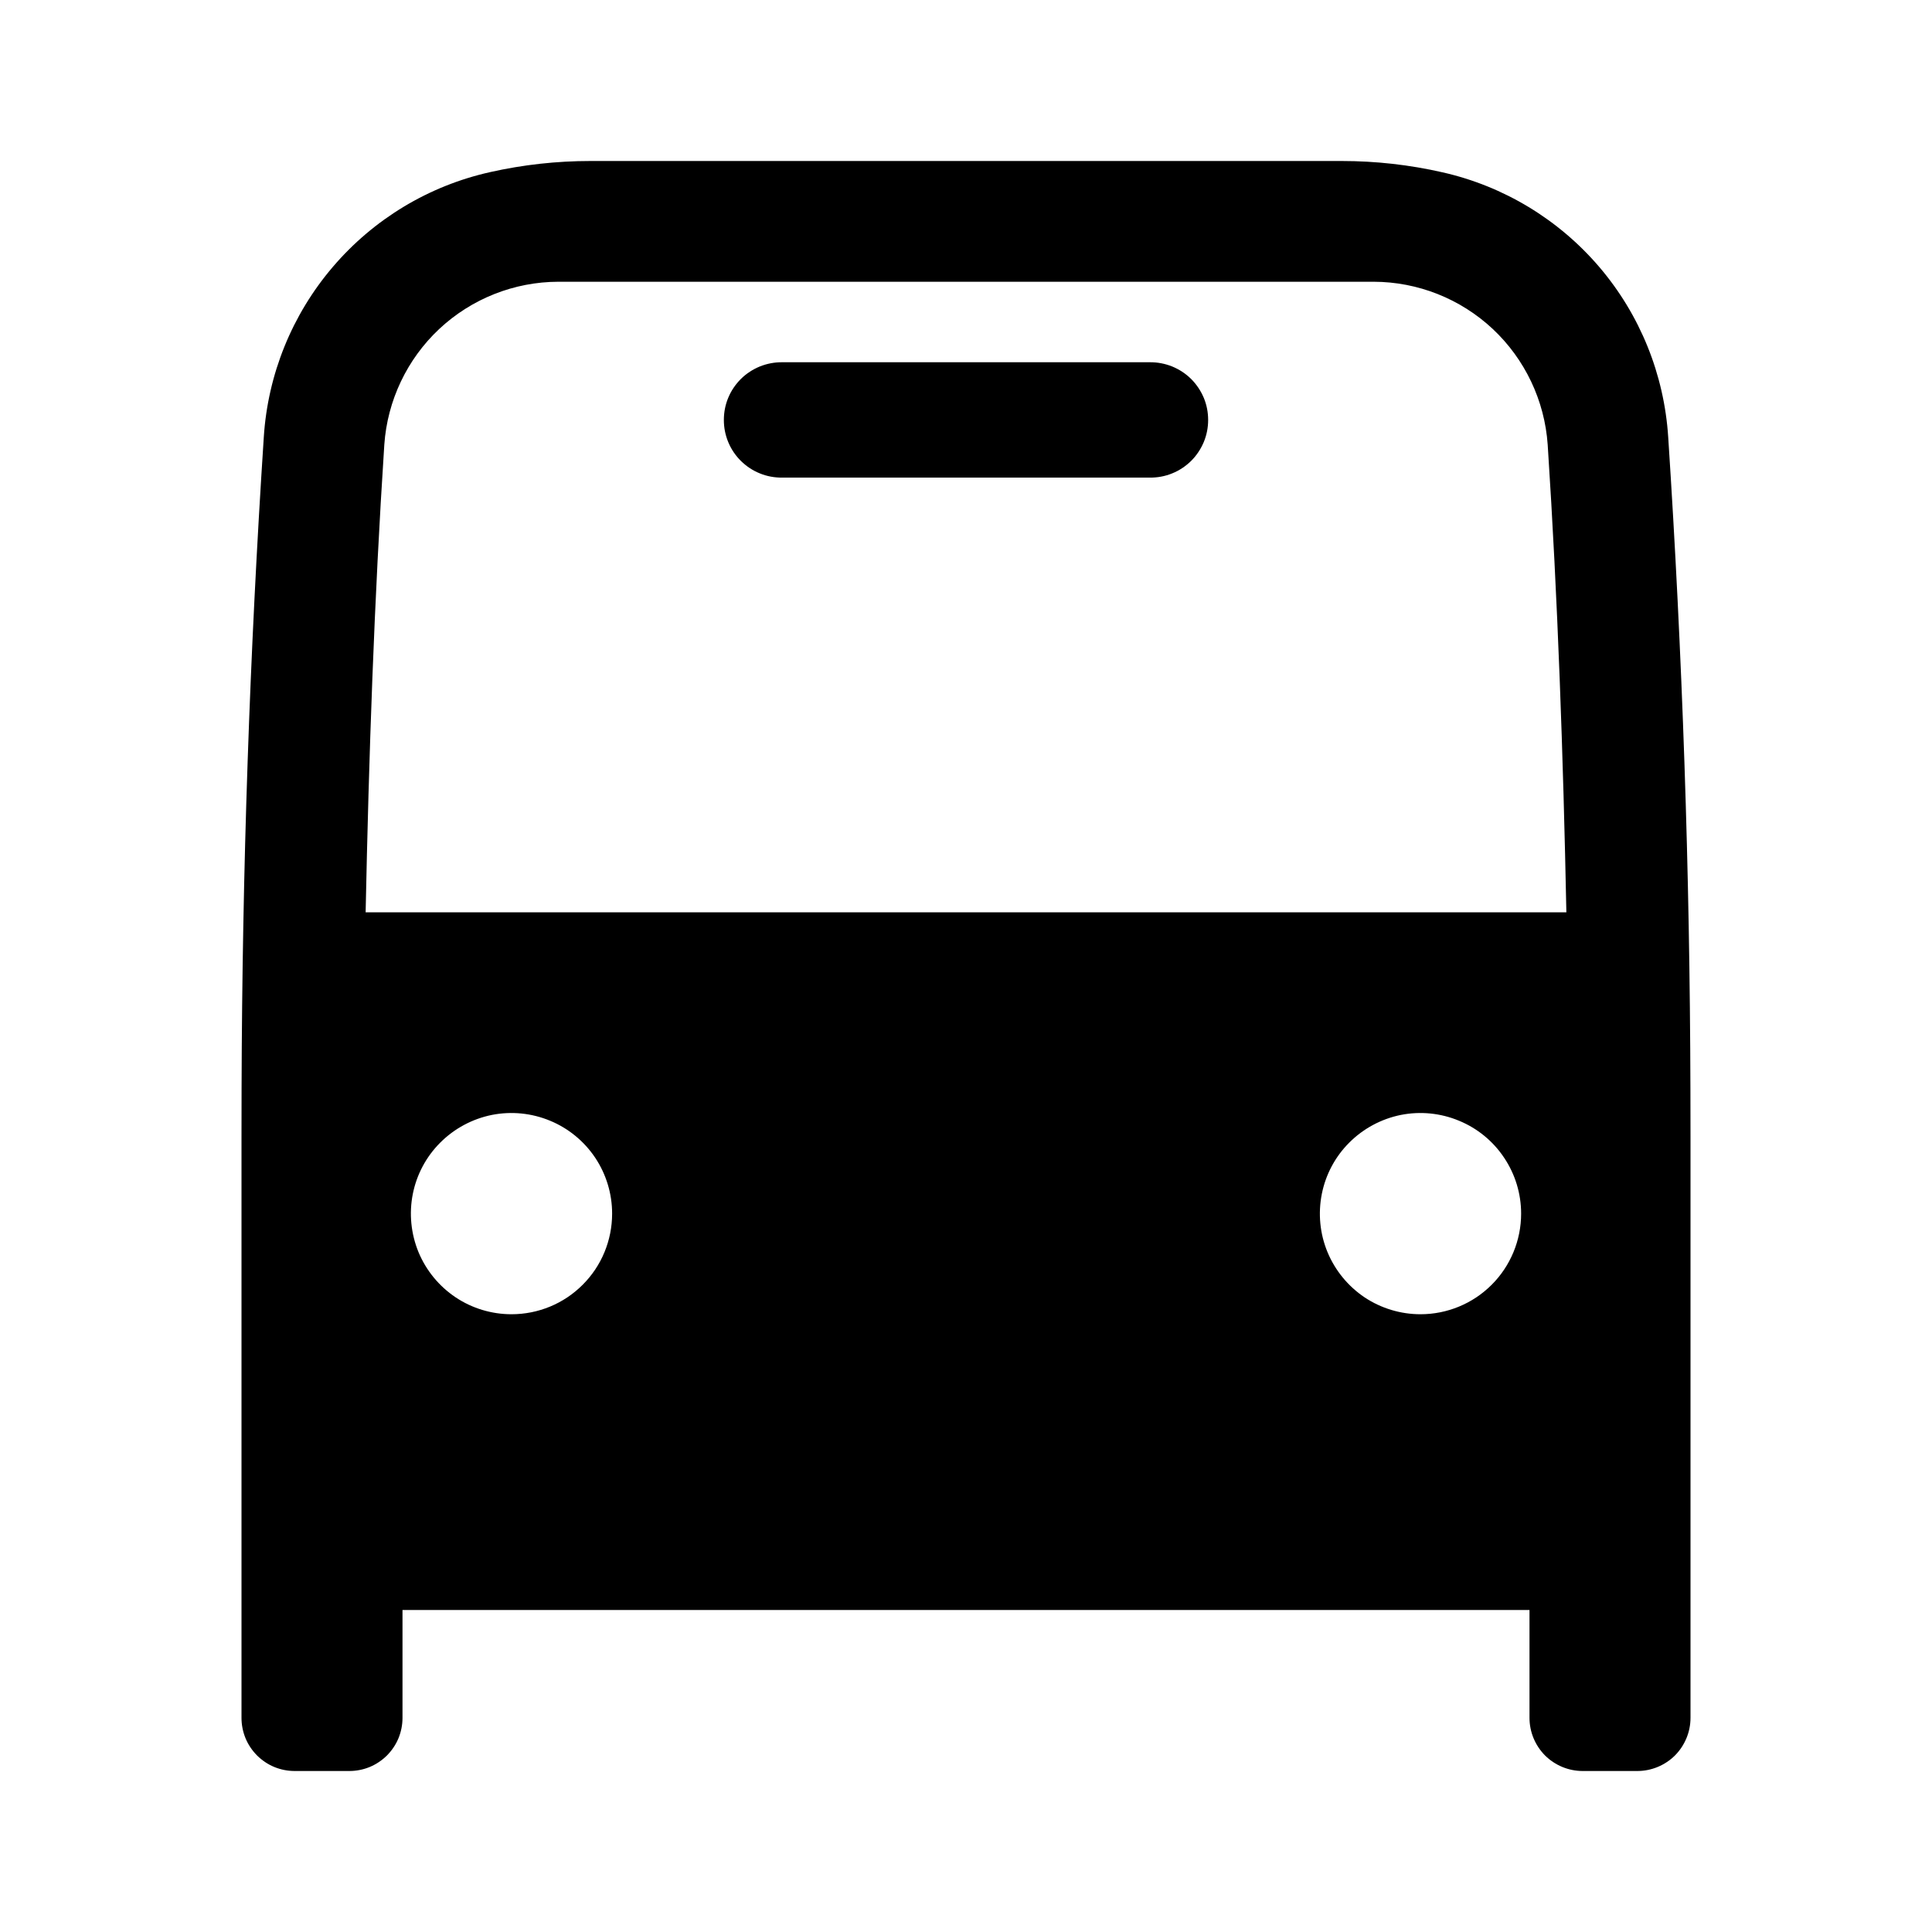 <svg width="24" height="24" viewBox="0 0 24 24" fill="none" xmlns="http://www.w3.org/2000/svg">
<path d="M14.283 4.5H9.717C9.622 4.499 9.528 4.517 9.44 4.552C9.352 4.588 9.272 4.64 9.204 4.707C9.137 4.774 9.083 4.853 9.047 4.94C9.01 5.028 8.992 5.122 8.992 5.217C8.992 5.311 9.01 5.405 9.047 5.493C9.083 5.58 9.137 5.66 9.204 5.726C9.272 5.793 9.352 5.846 9.44 5.881C9.528 5.917 9.622 5.934 9.717 5.933H14.283C14.378 5.934 14.472 5.917 14.56 5.881C14.648 5.846 14.728 5.793 14.796 5.726C14.863 5.66 14.916 5.58 14.953 5.493C14.99 5.405 15.008 5.311 15.008 5.217C15.008 5.122 14.99 5.028 14.953 4.94C14.916 4.853 14.863 4.774 14.796 4.707C14.728 4.64 14.648 4.588 14.56 4.552C14.472 4.517 14.378 4.499 14.283 4.5ZM20.999 13.535C20.992 10.831 20.9 8.129 20.723 5.429C20.673 4.652 20.374 3.912 19.869 3.319C19.364 2.727 18.681 2.313 17.921 2.141C17.51 2.047 17.089 2 16.667 2H7.335C6.916 2 6.498 2.046 6.089 2.138C5.327 2.308 4.642 2.721 4.135 3.315C3.628 3.908 3.327 4.65 3.277 5.429C3.101 8.12 3.009 10.813 3.001 13.511C3 13.645 3 13.98 3 14.114V21.34C3 21.427 3.017 21.512 3.05 21.593C3.083 21.673 3.132 21.745 3.193 21.807C3.255 21.868 3.327 21.917 3.407 21.95C3.487 21.983 3.573 22 3.66 22H4.34C4.427 22 4.513 21.983 4.593 21.95C4.673 21.917 4.745 21.868 4.807 21.807C4.868 21.745 4.917 21.673 4.95 21.593C4.983 21.512 5 21.427 5 21.34V20H19V21.34C19 21.515 19.07 21.683 19.193 21.807C19.317 21.93 19.485 22 19.66 22H20.34C20.515 22 20.683 21.93 20.807 21.807C20.93 21.683 21 21.515 21 21.34V14.114C21 13.988 21 13.661 20.999 13.535ZM6.354 16.326C6.107 16.326 5.865 16.253 5.66 16.116C5.454 15.978 5.294 15.783 5.199 15.555C5.105 15.326 5.08 15.075 5.128 14.832C5.176 14.59 5.295 14.367 5.47 14.193C5.645 14.018 5.868 13.899 6.11 13.85C6.353 13.802 6.604 13.827 6.833 13.922C7.061 14.016 7.256 14.176 7.394 14.382C7.531 14.588 7.604 14.829 7.604 15.076C7.604 15.408 7.473 15.726 7.238 15.96C7.004 16.195 6.686 16.326 6.354 16.326ZM17.646 16.326C17.399 16.326 17.157 16.253 16.951 16.116C16.746 15.978 16.586 15.783 16.491 15.555C16.396 15.326 16.372 15.075 16.42 14.832C16.468 14.59 16.587 14.367 16.762 14.193C16.937 14.018 17.16 13.899 17.402 13.85C17.644 13.802 17.896 13.827 18.124 13.922C18.353 14.016 18.548 14.176 18.685 14.382C18.823 14.588 18.896 14.829 18.896 15.076C18.896 15.408 18.764 15.726 18.53 15.96C18.295 16.195 17.977 16.326 17.646 16.326ZM4.542 11.333C4.582 9.393 4.648 7.45 4.774 5.524C4.812 4.976 5.056 4.462 5.457 4.086C5.858 3.711 6.387 3.501 6.936 3.5H17.064C17.613 3.501 18.142 3.711 18.543 4.086C18.944 4.462 19.188 4.976 19.226 5.524C19.352 7.45 19.419 9.393 19.458 11.333H4.542Z" fill="black"/>
</svg>
